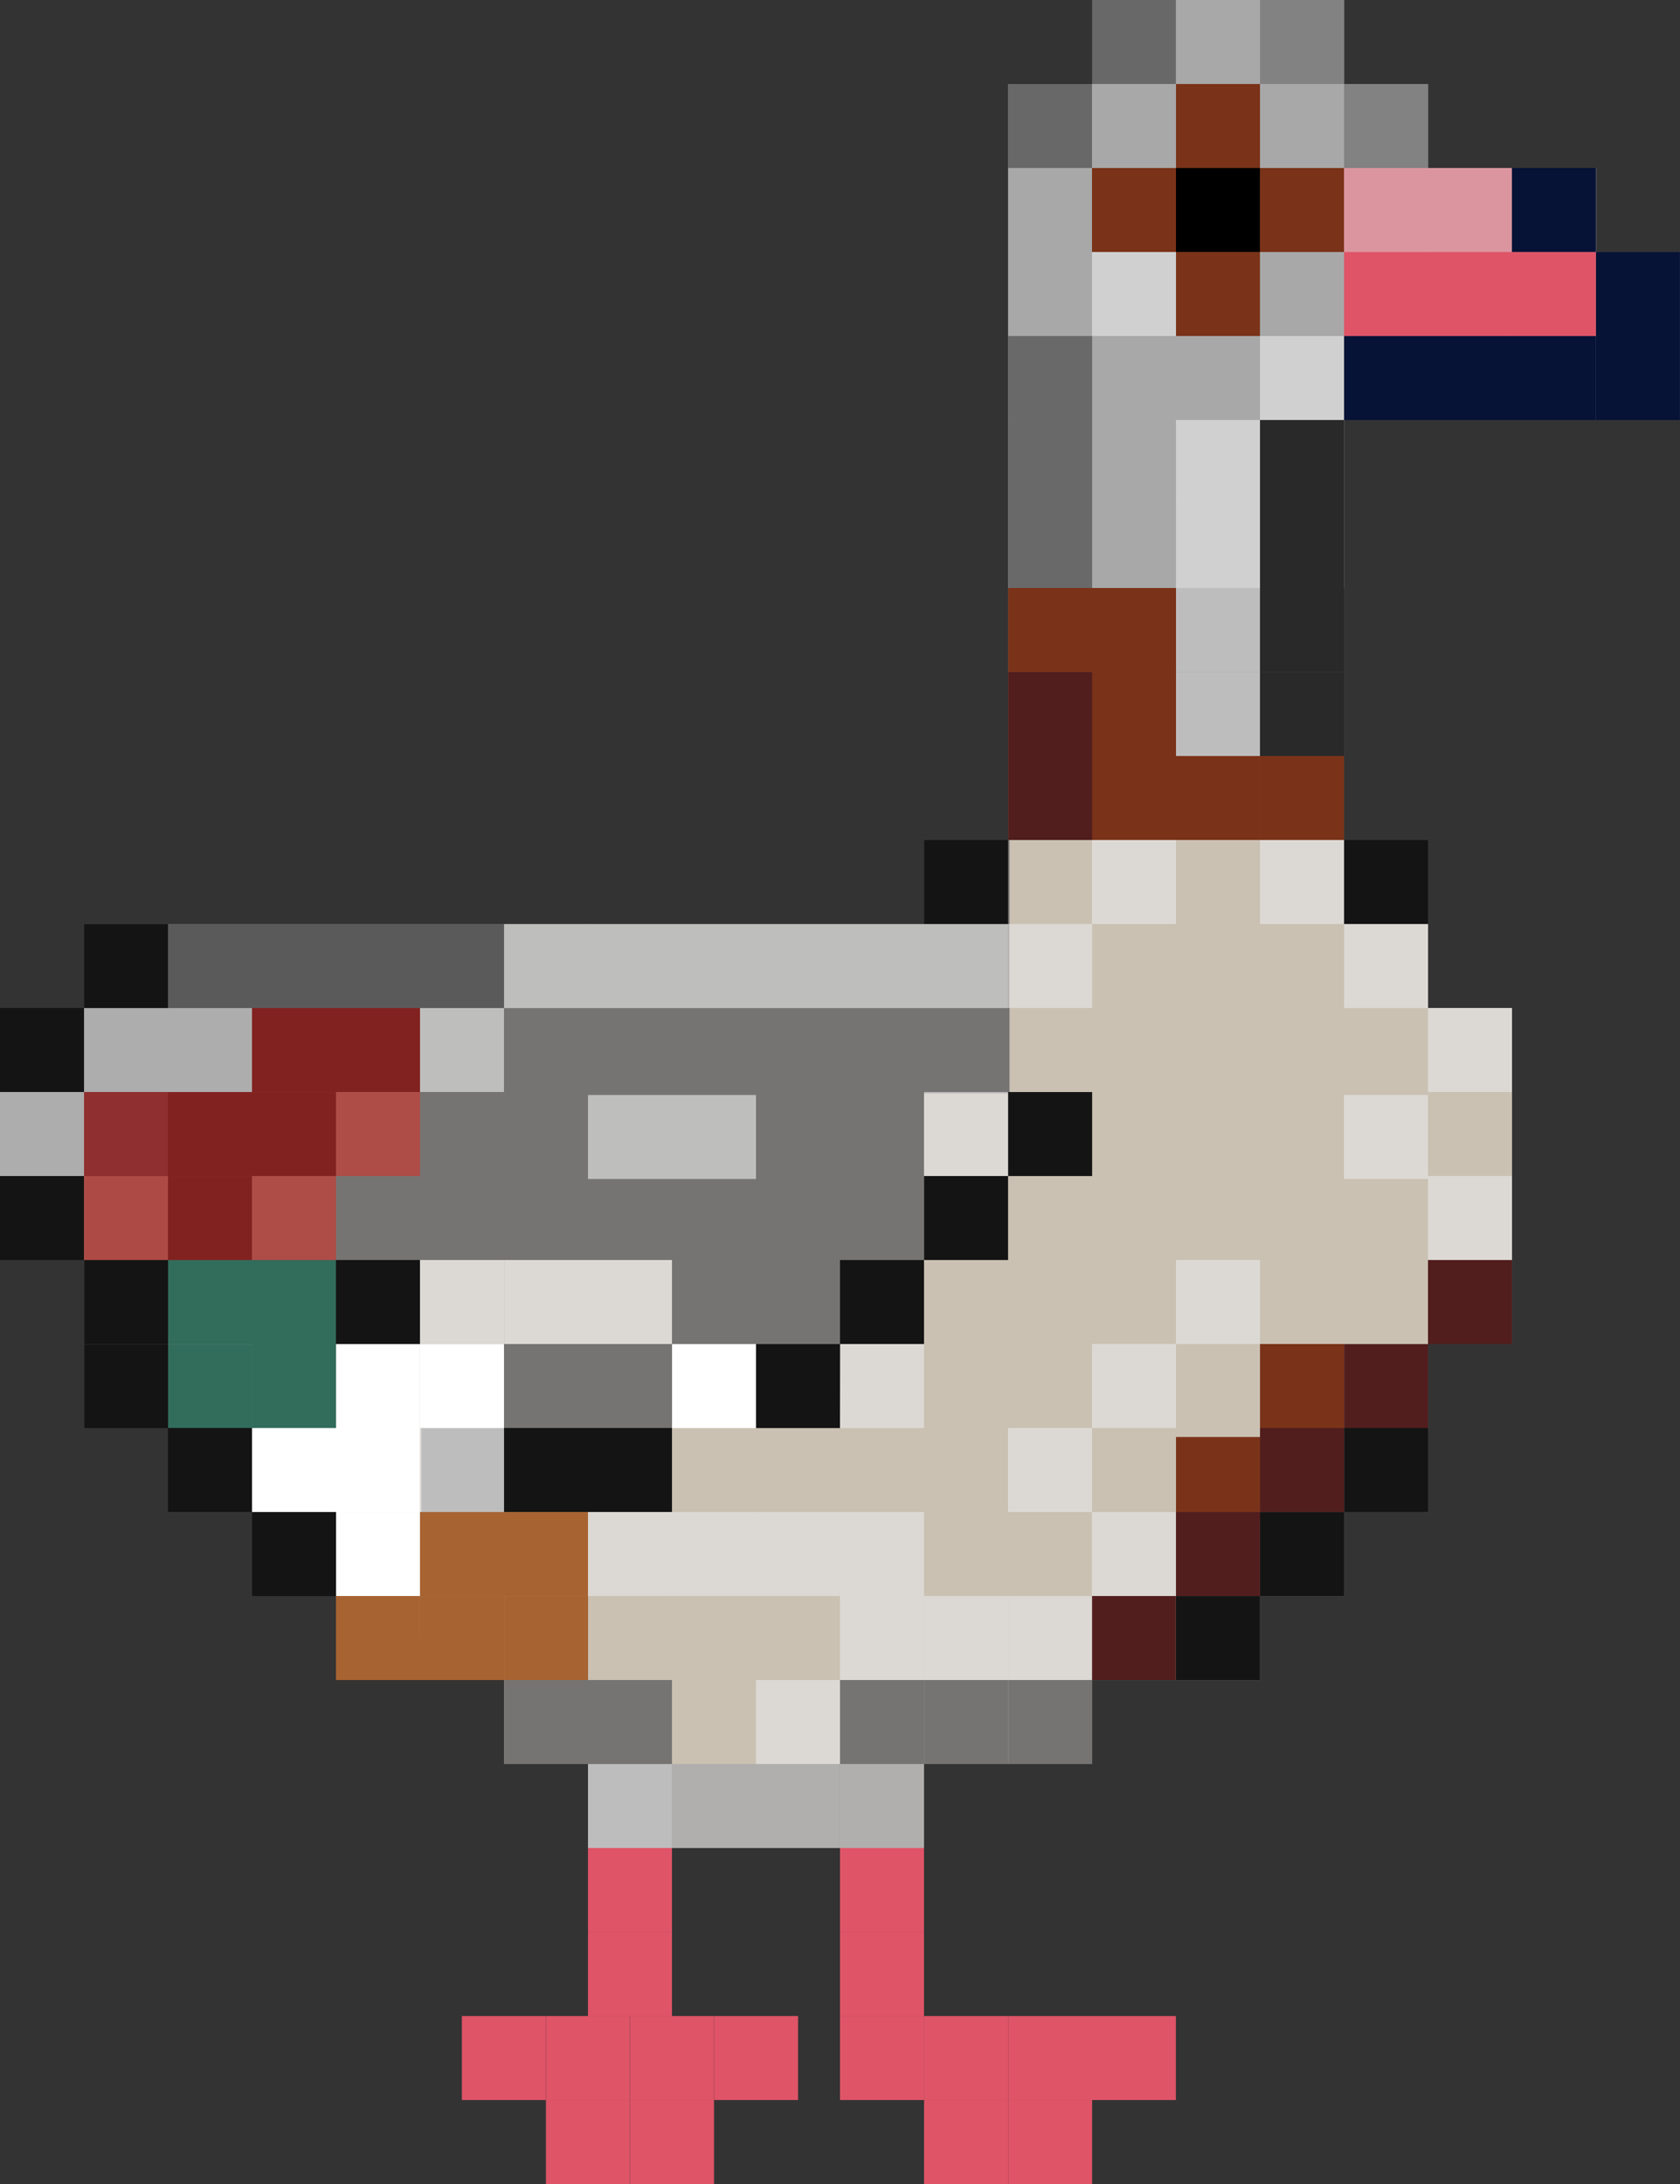<svg width="560" height="728" viewBox="0 0 560 728" fill="none" xmlns="http://www.w3.org/2000/svg">
<rect x="0" y="0" width="560" height="728" fill="#333333" stroke="none"/>
<g clip-path="url(#clip0_3976_1458)">
<path d="M532.02 83.999V55.999H476.02V27.998H448.02V-0.002H364.02V27.998H336.02V280.003H308.02V308.003H28.02V336.004H0.02V420.005H28.02V448.006V476.006H56.02V504.007H84.019V532.007H112.02V560.007H168.02V588.008H196.02V616.008H308.02V588.008H364.02V560.007H420.02V532.007H448.02V504.007H476.02V448.006H504.02V336.004H476.02V280.003H448.02V140H560.02V83.999H532.02Z" fill="#757472"/>
<path d="M532.047 56.001V84.001H560.047V140.002H448.047V196H336.047V28H364.047V0H448.047V28H476.047V56.001H532.047Z" fill="#A8A8A8"/>
<path d="M336.5 308.5V280.004H446.67H476V336.005H504V448.007H476V504.008L448 504V532.008H420V560.009H364V588H168V560.009L112 532L56 476H28V392H56V420H84V448H112V476H140.5V504H168H224V476H280L280.5 420H308V364.5H336.5V308.5Z" fill="#CAC1B3"/>
</g>
<rect x="336.047" y="27.996" width="28" height="28" fill="#292929" fill-opacity="0.5"/>
<rect x="363.961" width="28" height="28" fill="#292929" fill-opacity="0.5"/>
<rect x="420.004" width="28" height="28" fill="#292929" fill-opacity="0.3"/>
<rect x="448.027" y="27.996" width="28" height="28" fill="#292929" fill-opacity="0.3"/>
<rect x="448.027" y="56" width="28" height="28" fill="#DB959F"/>
<rect x="475.996" y="55.99" width="28" height="28" fill="#DB959F"/>
<rect x="391.984" y="55.99" width="28" height="28" fill="black"/>
<rect x="391.984" y="84" width="28" height="28" fill="#7A3319"/>
<rect x="364" y="84" width="28" height="28" fill="#D0D0D0"/>
<rect x="364" y="56" width="28" height="28" fill="#7A3319"/>
<rect x="364" y="28" width="28" height="28" fill="#A8A8A8"/>
<rect x="392" y="28" width="28" height="28" fill="#7A3319"/>
<rect x="420" y="28" width="28" height="28" fill="#A8A8A8"/>
<rect x="420" y="56" width="28" height="28" fill="#7A3319"/>
<rect x="420" y="84" width="28" height="28" fill="#A8A8A8"/>
<rect x="503.965" y="55.99" width="28" height="28" fill="#061236"/>
<rect x="531.984" y="84.012" width="28" height="28" fill="#061236"/>
<rect x="531.984" y="112.006" width="28" height="28" fill="#061236"/>
<rect x="503.965" y="112.006" width="28" height="28" fill="#061236"/>
<rect x="475.996" y="112.006" width="28" height="28" fill="#061236"/>
<rect x="448.027" y="112.006" width="28" height="28" fill="#061236"/>
<rect x="420.004" y="140.002" width="28" height="28" fill="#292929"/>
<rect x="336.047" y="140.002" width="28" height="28" fill="#696969"/>
<rect x="336.047" y="112.006" width="28" height="28" fill="#696969"/>
<rect x="420.004" y="112.006" width="28" height="28" fill="#E5E5E5" fill-opacity="0.65"/>
<rect x="391.984" y="140.002" width="28" height="28" fill="#E5E5E5" fill-opacity="0.65"/>
<rect x="391.984" y="167.996" width="28" height="28" fill="#E5E5E5" fill-opacity="0.65"/>
<rect x="391.984" y="195.992" width="28" height="28" fill="#E5E5E5" fill-opacity="0.65"/>
<rect x="391.984" y="224.014" width="28" height="28" fill="#E5E5E5" fill-opacity="0.65"/>
<rect x="391.984" y="252" width="28" height="28" fill="#7A3319"/>
<rect x="448.027" y="308.025" width="28" height="28" fill="#E5E5E5" fill-opacity="0.65"/>
<rect x="336.047" y="308" width="28" height="28" fill="#E5E5E5" fill-opacity="0.65"/>
<rect x="448.027" y="448.025" width="28" height="28" fill="#511E1D"/>
<rect x="420.004" y="475.996" width="28" height="28" fill="#511E1D"/>
<rect x="420.004" y="448" width="28" height="28" fill="#7A3319"/>
<rect x="392" y="479" width="28" height="28" fill="#7A3319"/>
<rect x="391.984" y="504.016" width="28" height="28" fill="#511E1D"/>
<rect x="363.961" y="504.016" width="28" height="28" fill="#E5E5E5" fill-opacity="0.65"/>
<rect x="363.961" y="532.012" width="28" height="28" fill="#511E1D"/>
<rect x="336.047" y="532.012" width="28" height="28" fill="#E5E5E5" fill-opacity="0.65"/>
<rect x="308.023" y="532.012" width="28" height="28" fill="#E5E5E5" fill-opacity="0.65"/>
<rect x="280.004" y="532.012" width="28" height="28" fill="#E5E5E5" fill-opacity="0.65"/>
<rect x="251.98" y="560.006" width="28" height="28" fill="#E5E5E5" fill-opacity="0.65"/>
<rect x="168.023" y="532.012" width="28" height="28" fill="#A76331"/>
<rect x="111.98" y="504.016" width="28" height="28" fill="white"/>
<rect x="140" y="504.016" width="28" height="28" fill="#A76331"/>
<rect x="168" y="504.016" width="28" height="28" fill="#A76331"/>
<rect x="195.992" y="504.016" width="28" height="28" fill="#E5E5E5" fill-opacity="0.65"/>
<rect x="280.004" y="448.025" width="28" height="28" fill="#E5E5E5" fill-opacity="0.65"/>
<rect x="308.023" y="364.016" width="28" height="28" fill="#E5E5E5" fill-opacity="0.65"/>
<rect x="224.012" y="504.016" width="28" height="28" fill="#E5E5E5" fill-opacity="0.65"/>
<rect x="251.98" y="504.016" width="28" height="28" fill="#E5E5E5" fill-opacity="0.65"/>
<rect x="280.004" y="504.016" width="28" height="28" fill="#E5E5E5" fill-opacity="0.65"/>
<rect x="140" y="475.996" width="28" height="28" fill="#E5E5E5" fill-opacity="0.65"/>
<rect x="111.98" y="448.025" width="28" height="28" fill="white"/>
<rect x="56" y="448.025" width="28" height="28" fill="#326C5B"/>
<rect x="56" y="420" width="28" height="28" fill="#326C5B"/>
<rect x="84" y="420" width="28" height="28" fill="#326C5B"/>
<rect x="111.98" y="476" width="28" height="28" fill="white"/>
<rect x="55.992" y="392.01" width="28" height="28" fill="#822220"/>
<rect x="28.02" y="364.016" width="28" height="28" fill="#9F0C0C" fill-opacity="0.65"/>
<rect x="28.02" y="392" width="28" height="28" fill="#9F0C0C" fill-opacity="0.65"/>
<rect y="364.016" width="28" height="28" fill="#ADADAD"/>
<rect x="195.992" y="588.002" width="28" height="28" fill="#E5E5E5" fill-opacity="0.65"/>
<rect x="448.027" y="84.012" width="28" height="28" fill="#DF5467"/>
<rect x="475.996" y="84.012" width="28" height="28" fill="#DF5467"/>
<rect x="503.965" y="84.012" width="28" height="28" fill="#DF5467"/>
<rect x="420.004" y="167.996" width="28" height="28" fill="#292929"/>
<rect x="336.047" y="167.996" width="28" height="28" fill="#696969"/>
<rect x="420.004" y="195.992" width="28" height="28" fill="#292929"/>
<rect x="336.047" y="195.992" width="28" height="28" fill="#7A3319"/>
<rect x="364" y="195.992" width="28" height="28" fill="#7A3319"/>
<rect x="364" y="224" width="28" height="28" fill="#7A3319"/>
<rect x="364" y="252" width="28" height="28" fill="#7A3319"/>
<rect x="420.004" y="224.014" width="28" height="28" fill="#292929"/>
<rect x="336.047" y="224.014" width="28" height="28" fill="#511E1D"/>
<rect x="420.004" y="252.008" width="28" height="28" fill="#7A3319"/>
<rect x="336.047" y="252.008" width="28" height="28" fill="#511E1D"/>
<rect x="448.027" y="280.004" width="28" height="28" fill="#141414"/>
<rect x="475.996" y="335.994" width="28" height="28" fill="#DCD9D4"/>
<rect x="475.996" y="392.01" width="28" height="28" fill="#DCD9D4"/>
<rect x="475.996" y="420.006" width="28" height="28" fill="#511E1D"/>
<rect x="448.027" y="475.996" width="28" height="28" fill="#141414"/>
<rect x="420.004" y="504.016" width="28" height="28" fill="#141414"/>
<rect x="391.984" y="532.012" width="28" height="28" fill="#141414"/>
<rect x="336.047" y="560.006" width="28" height="28" fill="#757472"/>
<rect x="308.023" y="560.006" width="28" height="28" fill="#757472"/>
<rect x="336" y="476" width="28" height="28" fill="#DCD9D4"/>
<rect x="364" y="448" width="28" height="28" fill="#DCD9D4"/>
<rect x="392" y="420" width="28" height="28" fill="#DCD9D4"/>
<rect x="448" y="365" width="28" height="28" fill="#DCD9D4"/>
<rect x="364" y="280" width="28" height="28" fill="#DCD9D4"/>
<rect x="420" y="280" width="28" height="28" fill="#DCD9D4"/>
<rect x="308.023" y="392.01" width="28" height="28" fill="#141414"/>
<rect x="336.047" y="364.016" width="28" height="28" fill="#141414"/>
<rect x="280.004" y="420.006" width="28" height="28" fill="#141414"/>
<rect x="251.98" y="448.025" width="28" height="28" fill="#141414"/>
<rect x="224.012" y="448.025" width="28" height="28" fill="white"/>
<rect x="195.992" y="420.006" width="28" height="28" fill="#DCD9D4"/>
<rect x="168.023" y="420.006" width="28" height="28" fill="#DCD9D4"/>
<rect x="140" y="420.006" width="28" height="28" fill="#DCD9D4"/>
<rect x="111.98" y="420.006" width="28" height="28" fill="#141414"/>
<path d="M84.012 448H112.012V476H84.012V448Z" fill="#326C5B"/>
<path d="M56 476.012H84V504.012H56V476.012Z" fill="#326C5B"/>
<rect x="84.012" y="392.01" width="28" height="28" fill="#AE4C47"/>
<rect x="84.012" y="476" width="28" height="28" fill="white"/>
<rect x="55.992" y="364.016" width="28" height="28" fill="#822220"/>
<rect x="55.992" y="336" width="28" height="28" fill="#ADADAD"/>
<rect x="84" y="336" width="28" height="28" fill="#822220"/>
<rect x="112" y="336" width="28" height="28" fill="#822220"/>
<rect x="140" y="336" width="28" height="28" fill="#BEBEBD"/>
<rect x="84" y="364.016" width="28" height="28" fill="#822220"/>
<rect x="112" y="364.016" width="28" height="28" fill="#AE4C47"/>
<rect x="28.02" y="335.994" width="28" height="28" fill="#ADADAD"/>
<rect x="28.02" y="308.025" width="28" height="28" fill="#141414"/>
<rect x="55.992" y="308.025" width="28" height="28" fill="#5B5A5A"/>
<rect x="84.012" y="308.025" width="28" height="28" fill="#5B5A5A"/>
<rect x="111.98" y="308.025" width="28" height="28" fill="#5B5A5A"/>
<rect x="140" y="308.025" width="28" height="28" fill="#5B5A5A"/>
<rect x="168.023" y="308.025" width="28" height="28" fill="#BEBEBD"/>
<rect x="196" y="308.025" width="28" height="28" fill="#BEBEBD"/>
<rect x="196" y="365" width="28" height="28" fill="#BEBEBD"/>
<rect x="224" y="365" width="28" height="28" fill="#BEBEBD"/>
<rect x="224" y="308.025" width="28" height="28" fill="#BEBEBD"/>
<rect x="252" y="308.025" width="28" height="28" fill="#BEBEBD"/>
<rect x="280" y="308.025" width="28" height="28" fill="#BEBEBD"/>
<rect x="308" y="308.025" width="28" height="28" fill="#BEBEBD"/>
<rect x="308.023" y="280.004" width="28" height="28" fill="#141414"/>
<rect y="335.994" width="28" height="28" fill="#141414"/>
<rect x="140" y="448.025" width="28" height="28" fill="white"/>
<rect x="280.004" y="560.006" width="28" height="28" fill="#757472"/>
<rect x="280.004" y="588.002" width="28" height="28" fill="#B0AFAD"/>
<rect x="280.004" y="615.996" width="28" height="28" fill="#DF5467"/>
<rect x="280.004" y="644.018" width="28" height="28" fill="#DF5467"/>
<rect x="280.004" y="672.014" width="28" height="28" fill="#DF5467"/>
<rect x="308.023" y="672.014" width="28" height="28" fill="#DF5467"/>
<rect x="308.023" y="700.008" width="28" height="28" fill="#DF5467"/>
<rect x="336.047" y="700.008" width="28" height="28" fill="#DF5467"/>
<rect x="336.047" y="672.014" width="28" height="28" fill="#DF5467"/>
<rect x="363.961" y="672.014" width="28" height="28" fill="#DF5467"/>
<rect x="251.98" y="588.002" width="28" height="28" fill="#B0AFAD"/>
<rect x="224.012" y="588.002" width="28" height="28" fill="#B0AFAD"/>
<rect x="195.992" y="560.006" width="28" height="28" fill="#757472"/>
<rect x="168.023" y="560.006" width="28" height="28" fill="#757472"/>
<rect x="140" y="532.012" width="28" height="28" fill="#A76331"/>
<rect x="111.98" y="532.012" width="28" height="28" fill="#A76331"/>
<rect x="84.012" y="504.016" width="28" height="28" fill="#141414"/>
<rect x="55.992" y="475.996" width="28" height="28" fill="#141414"/>
<rect x="168.023" y="475.996" width="28" height="28" fill="#141414"/>
<rect x="195.992" y="475.996" width="28" height="28" fill="#141414"/>
<rect x="28.02" y="448.025" width="28" height="28" fill="#141414"/>
<rect x="28.02" y="420.006" width="28" height="28" fill="#141414"/>
<rect y="392.01" width="28" height="28" fill="#141414"/>
<rect x="195.992" y="615.996" width="28" height="28" fill="#DF5467"/>
<rect x="195.992" y="644.018" width="28" height="28" fill="#DF5467"/>
<rect x="238.023" y="672.014" width="28" height="28" fill="#DF5467"/>
<rect x="210.004" y="672.014" width="28" height="28" fill="#DF5467"/>
<rect x="210.004" y="700.008" width="28" height="28" fill="#DF5467"/>
<rect x="181.98" y="700.008" width="28" height="28" fill="#DF5467"/>
<rect x="181.98" y="672.014" width="28" height="28" fill="#DF5467"/>
<rect x="153.961" y="672.014" width="28" height="28" fill="#DF5467"/>
<defs>
<clipPath id="clip0_3976_1458">
<rect width="560" height="616.01" fill="white"/>
</clipPath>
</defs>
</svg>
